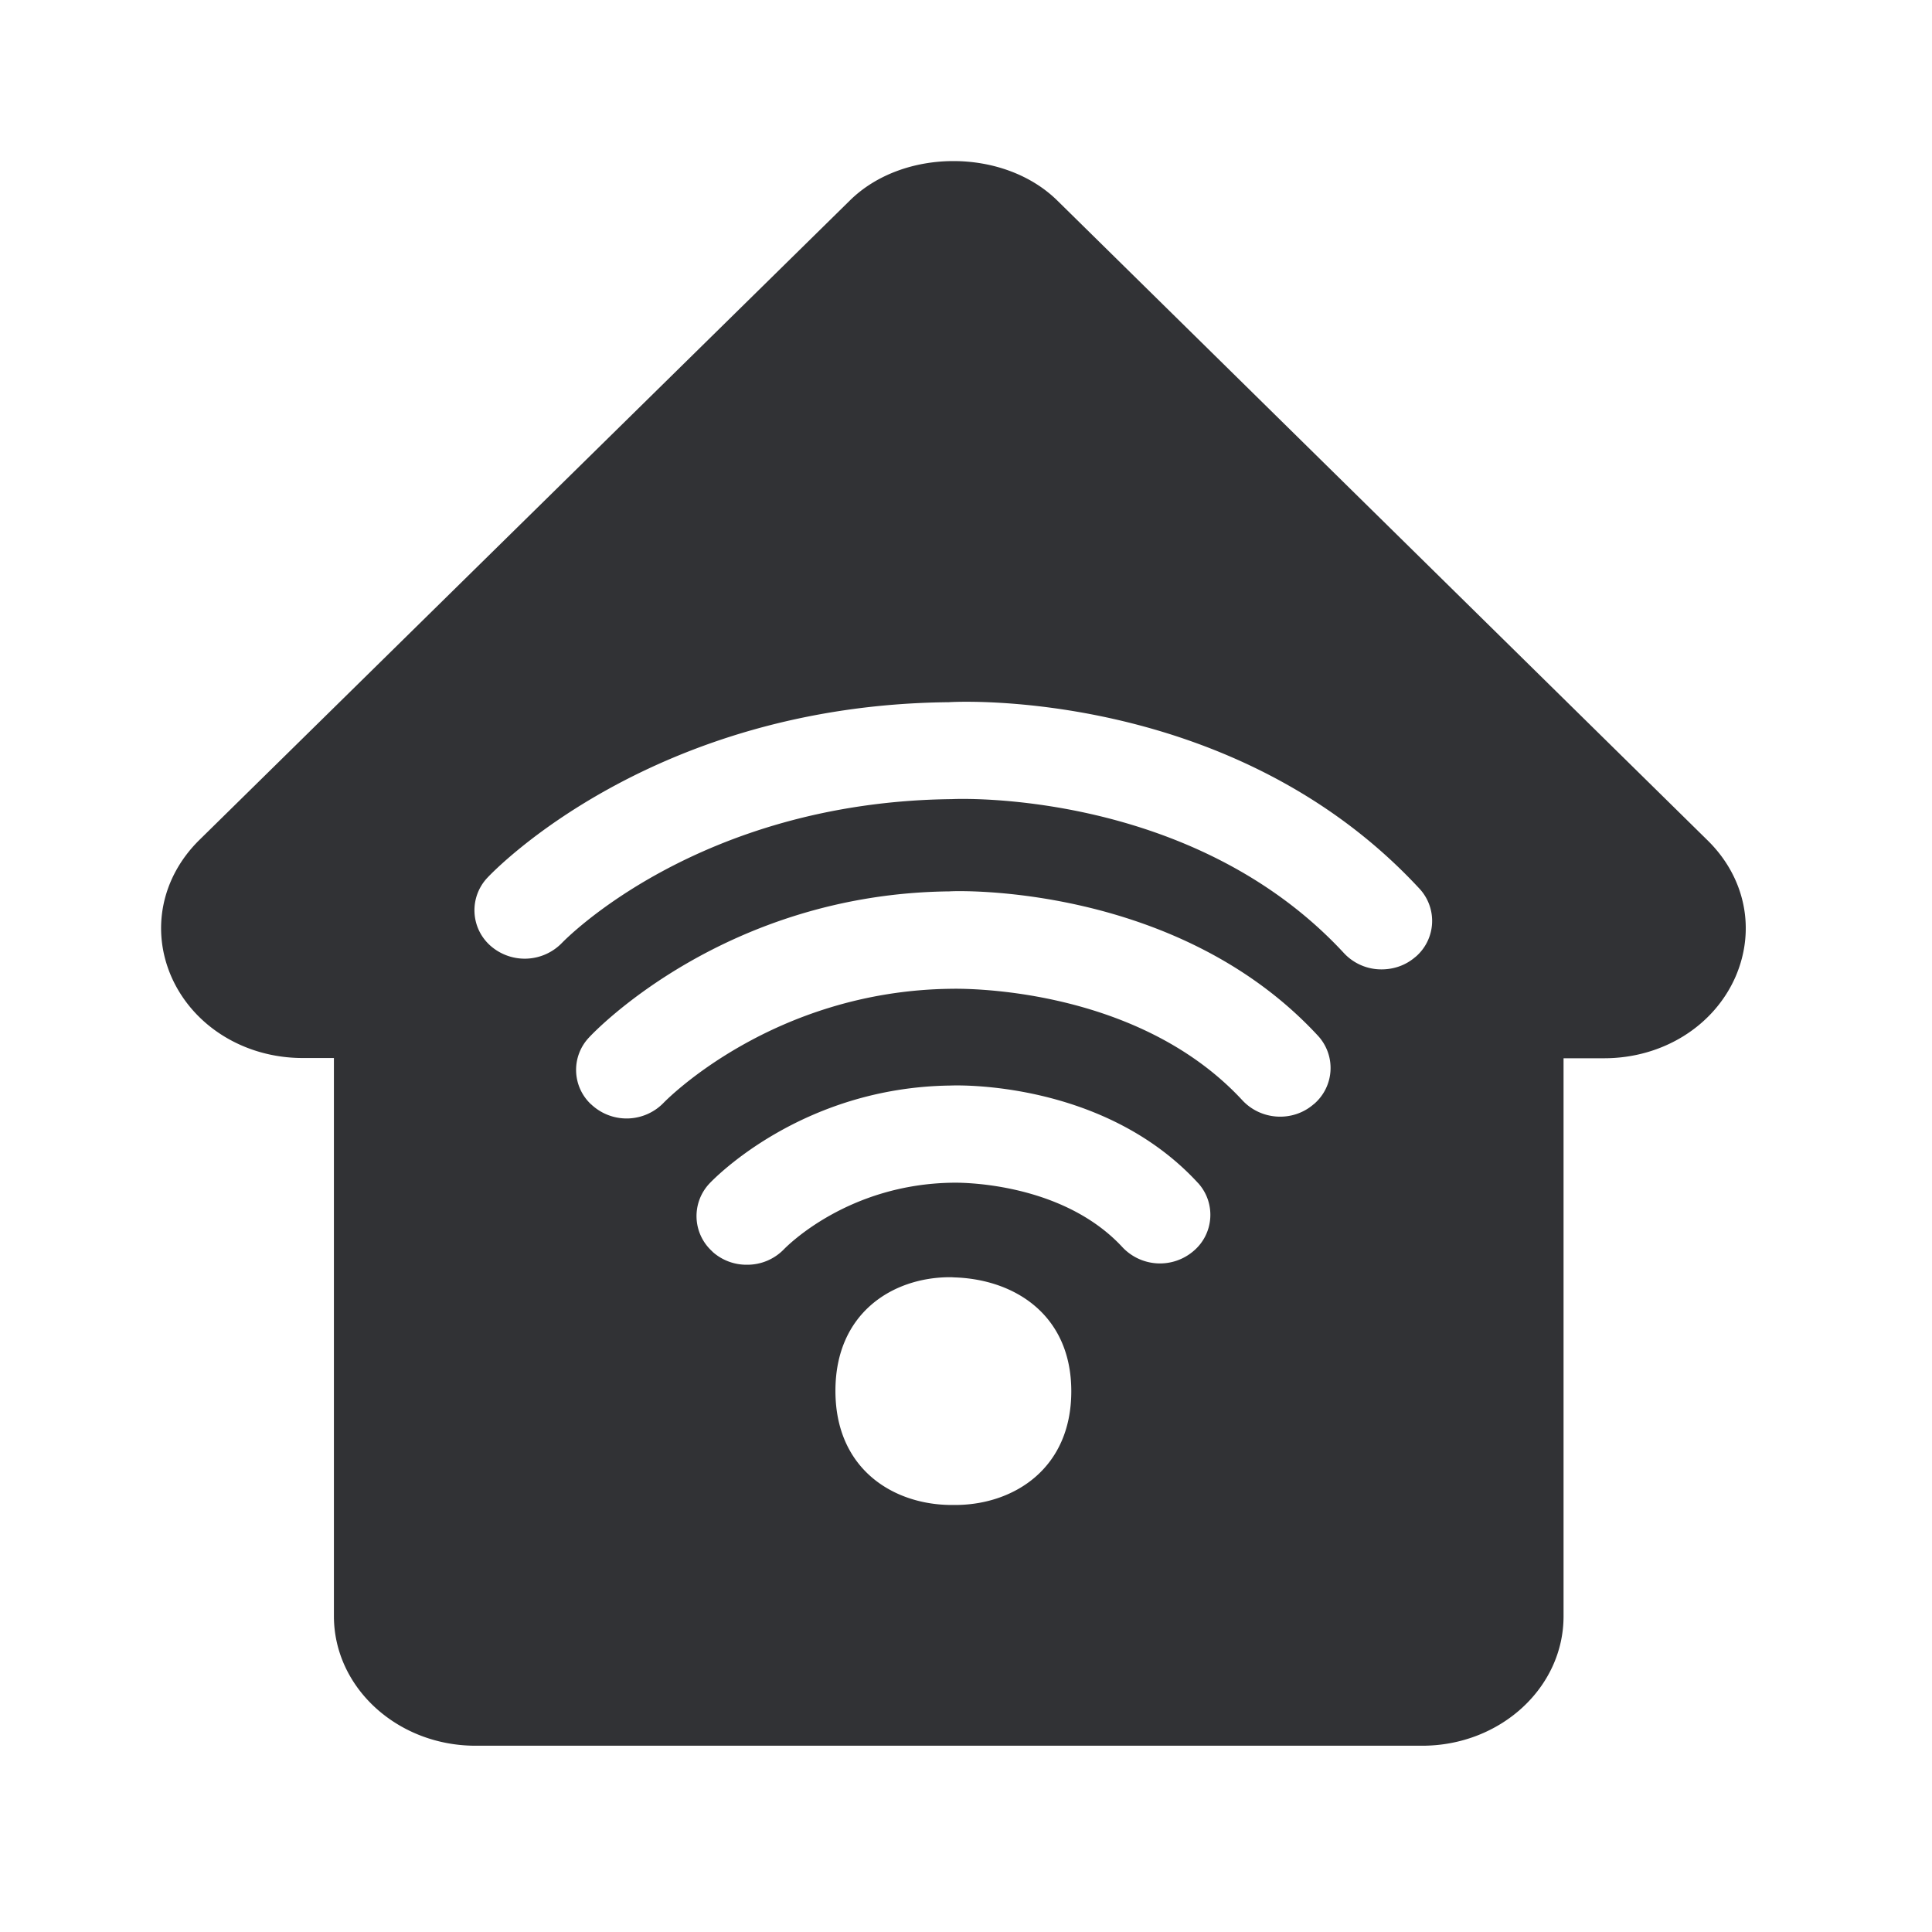 <svg width="24" height="24" xmlns="http://www.w3.org/2000/svg"><path d="M17.583 11.888a.588.588 0 0 0 .047-.852c-2.308-2.49-5.736-2.322-5.843-2.313-3.678.036-5.65 2.092-5.731 2.179a.588.588 0 0 0 .042.851.644.644 0 0 0 .885-.042c.017-.016 1.678-1.75 4.843-1.784.034-.003 2.975-.134 4.869 1.913a.634.634 0 0 0 .467.202c.152 0 .3-.05.42-.154zm-1.264 1.83a.59.59 0 0 0 .05-.855c-1.744-1.883-4.481-1.799-4.576-1.79-2.779.03-4.41 1.742-4.476 1.815a.585.585 0 0 0 .025.83c.008.005.014.013.022.019a.64.64 0 0 0 .882-.04c.014-.014 1.348-1.392 3.578-1.414.028 0 2.268-.065 3.61 1.386.233.25.628.272.885.048zm-1.493 1.823c.25-.21.28-.583.07-.83-.005-.008-.014-.014-.02-.022-1.176-1.272-3.008-1.207-3.066-1.204-1.858.022-2.953 1.17-2.998 1.218a.59.59 0 0 0 .028.835l.017.017a.63.63 0 0 0 .423.156.632.632 0 0 0 .462-.196c.034-.033.793-.81 2.104-.823.017 0 1.33-.031 2.1.804a.64.64 0 0 0 .88.045zm-2.93 3.154c.703-.012 1.412-.454 1.412-1.412 0-.952-.709-1.395-1.462-1.415-.006-.002-.056-.002-.056-.002-.703.005-1.412.445-1.412 1.411 0 .97.712 1.406 1.415 1.418h.103zm9.317-8.255c.468.46.6 1.106.347 1.692-.269.616-.907 1.014-1.633 1.014h-.504v6.932c0 .888-.787 1.608-1.756 1.608H5.907c-.969 0-1.759-.722-1.759-1.61v-6.933H3.76c-.725 0-1.364-.398-1.633-1.014-.252-.583-.12-1.23.347-1.692l8.084-7.947c.661-.652 1.91-.652 2.575 0l8.08 7.95z" fill="#313235" fill-rule="nonzero"/></svg>